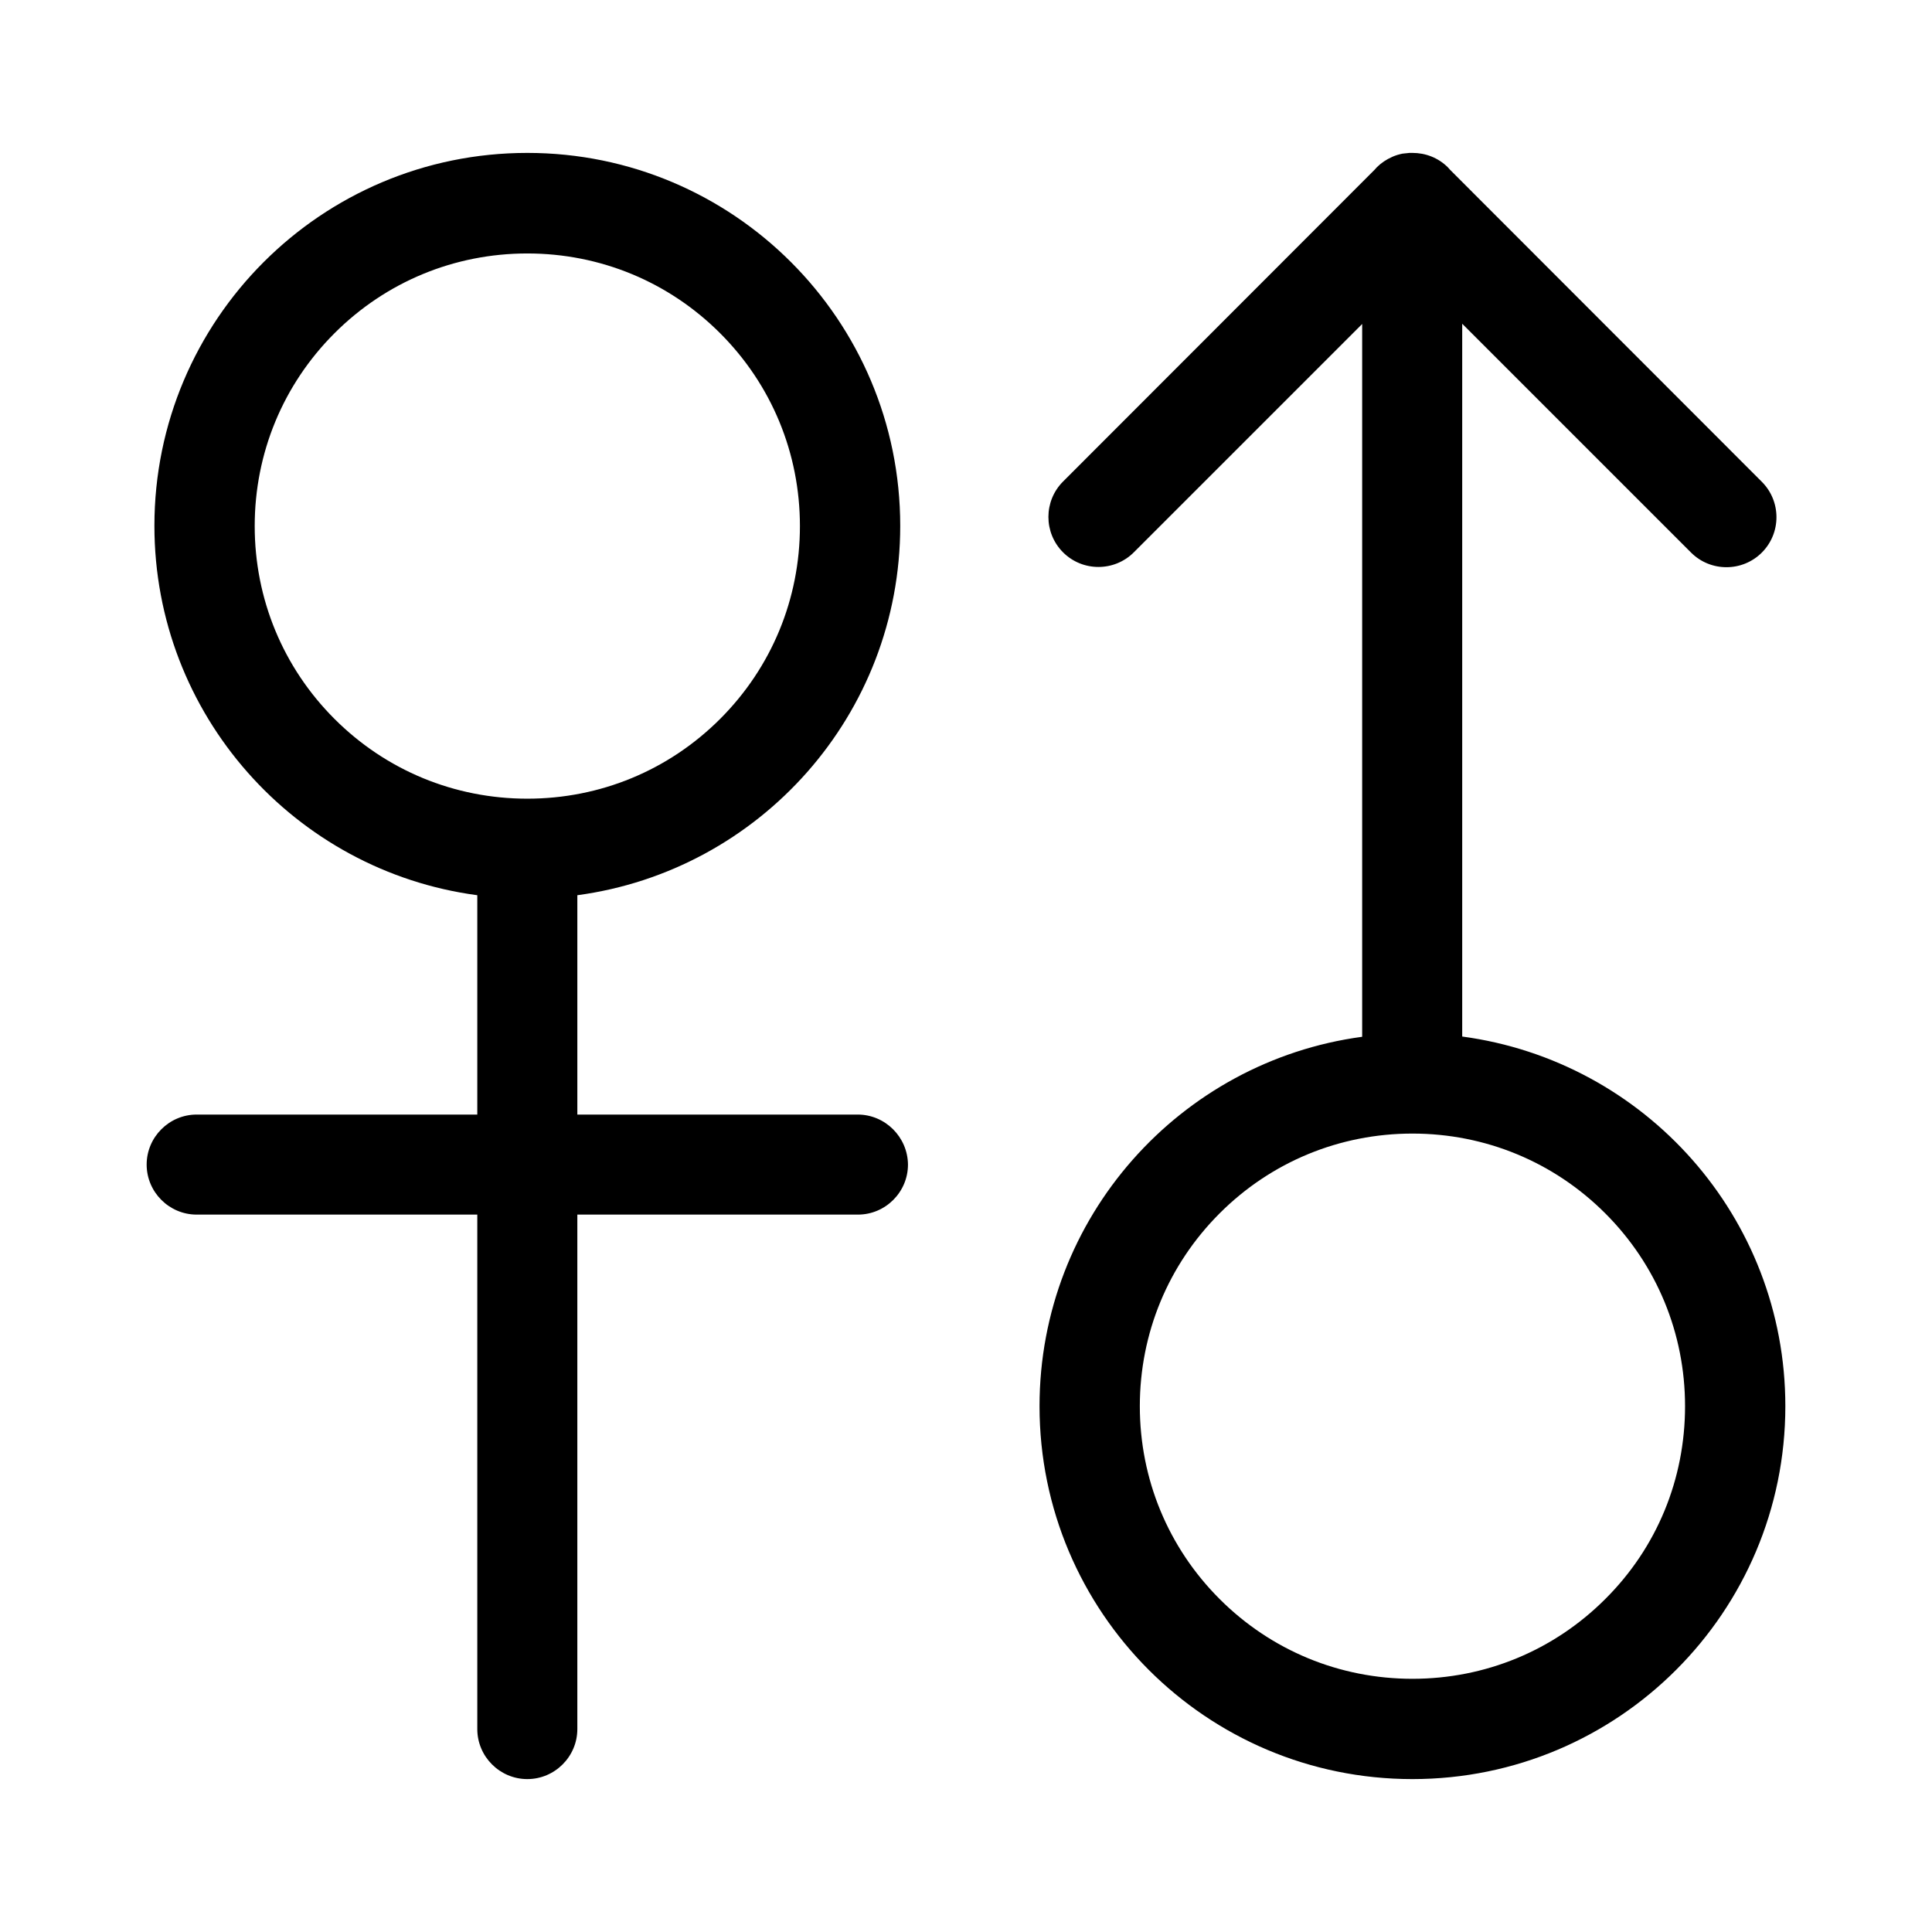 <svg t="1651116899820" class="icon" viewBox="0 0 1024 1024" version="1.1" xmlns="http://www.w3.org/2000/svg" p-id="1884"
    width="128" height="128">
    <path
        d="M454.601 590.741H306.001v-116.256c96.637-12.991 171.136-95.709 171.136-195.792 0-109.097-88.418-197.648-197.648-197.648S81.84 169.596 81.84 278.693c0 100.083 74.499 182.934 171.136 195.792v116.256H104.243c-14.582 0-26.512 11.93-26.512 26.512s11.93 26.512 26.512 26.512h148.733v272.677c0 14.582 11.93 26.512 26.512 26.512s26.512-11.93 26.512-26.512V643.765h148.733c14.582 0 26.512-11.93 26.512-26.512-0.133-14.582-12.063-26.512-26.645-26.512zM279.488 423.317c-38.575 0-74.897-14.979-102.204-42.287s-42.287-63.629-42.287-102.204c0-38.575 14.979-74.897 42.287-102.204s63.629-42.287 102.204-42.287 74.897 14.979 102.204 42.287 42.287 63.629 42.287 102.204c0 38.575-14.979 74.897-42.287 102.204s-63.629 42.287-102.204 42.287zM775 549.382v-377.798l121.293 121.293c10.34 10.34 27.175 10.34 37.515 0 10.34-10.34 10.34-27.175 0-37.515L768.505 89.927c-0.398-0.398-0.663-0.795-1.06-1.193-5.17-5.17-11.93-7.689-18.824-7.689h-0.795c-0.663 0-1.326 0-1.988 0.133-0.398 0-0.928 0.133-1.326 0.133-0.398 0-0.795 0.133-1.193 0.133-0.398 0.133-0.795 0.133-1.193 0.265-0.53 0.133-0.928 0.265-1.458 0.398-0.265 0.133-0.53 0.133-0.795 0.265-0.663 0.265-1.193 0.398-1.723 0.663-0.133 0-0.133 0.133-0.265 0.133-3.049 1.326-5.833 3.181-8.219 5.568-0.398 0.398-0.663 0.795-1.06 1.193L563.434 255.23c-10.34 10.34-10.34 27.175 0 37.515 10.34 10.34 27.175 10.34 37.515 0l121.028-121.028v377.798c-96.504 12.991-171.003 95.709-171.003 195.792 0 109.097 88.418 197.648 197.648 197.648S946.269 854.404 946.269 745.307c0-100.216-74.499-182.934-171.268-195.925z m75.825 298.129c-27.308 27.308-63.629 42.287-102.204 42.287-38.575 0-74.897-14.979-102.204-42.287s-42.287-63.629-42.287-102.204 14.979-74.897 42.287-102.204 63.629-42.287 102.204-42.287c38.575 0 74.897 14.979 102.204 42.287 27.308 27.308 42.287 63.629 42.287 102.204s-14.847 74.897-42.287 102.204z"
        p-id="1885"></path>
</svg>
